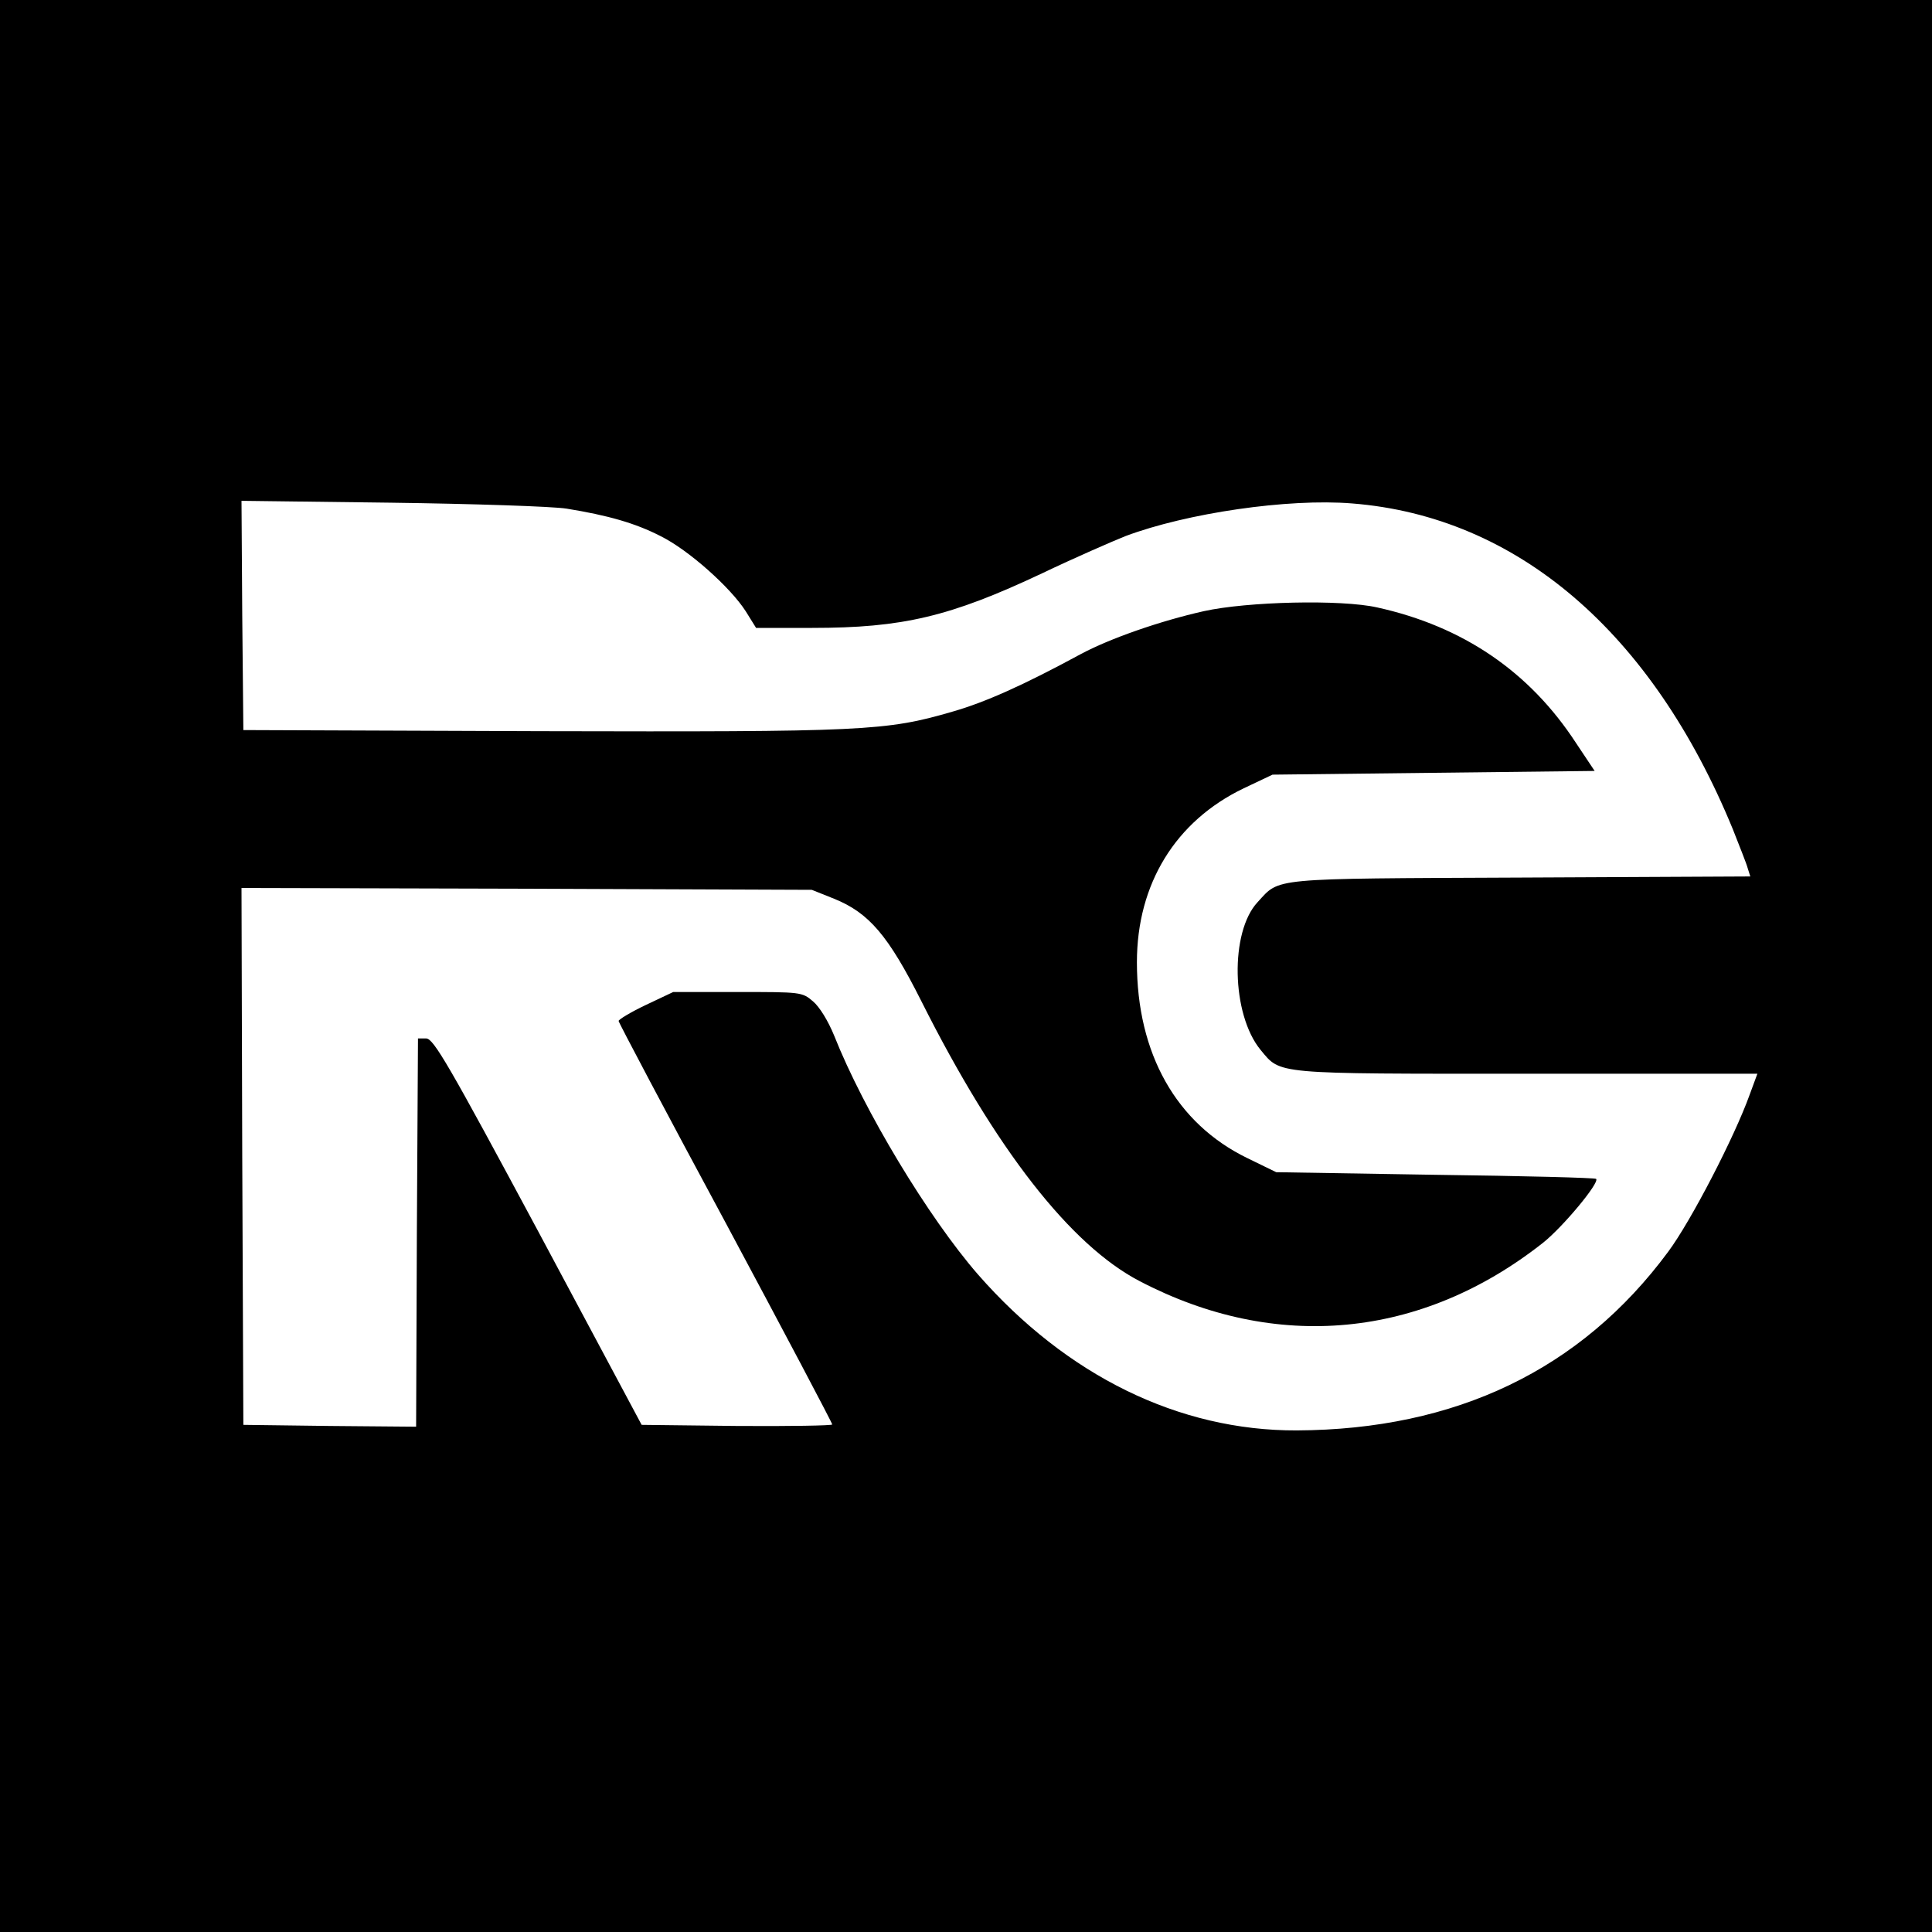 <?xml version="1.0" standalone="no"?>
<!DOCTYPE svg PUBLIC "-//W3C//DTD SVG 20010904//EN"
 "http://www.w3.org/TR/2001/REC-SVG-20010904/DTD/svg10.dtd">
<svg version="1.0" xmlns="http://www.w3.org/2000/svg"
 width="520pt" height="520pt" viewBox="0 0 520 520"
 preserveAspectRatio="xMidYMid meet">
<g transform="translate(0,520) scale(0.1,-0.1)"
fill="#000000" stroke="none">
<path d="M0 2600 l0 -2600 2600 0 2600 0 0 2600 0 2600 -2600 0 -2600 0 0
-2600z m1525 1231 c111 -18 185 -39 253 -74 75 -37 188 -138 229 -202 l28 -45
151 0 c243 0 371 30 619 147 88 42 189 86 224 100 165 62 438 102 610 88 444
-35 807 -346 1025 -877 18 -46 37 -93 40 -105 l7 -22 -618 -3 c-681 -3 -647 0
-708 -66 -75 -80 -71 -302 8 -398 55 -66 31 -64 717 -64 l620 0 -21 -57 c-41
-114 -158 -340 -219 -422 -235 -318 -572 -479 -1000 -481 -317 -1 -619 147
-858 420 -133 153 -307 441 -387 643 -16 39 -39 77 -57 92 -29 25 -33 25 -203
25 l-173 0 -74 -35 c-40 -19 -73 -39 -73 -43 0 -4 129 -248 288 -543 158 -295
287 -539 287 -543 0 -3 -115 -5 -256 -4 l-257 3 -278 520 c-241 449 -282 520
-302 520 l-22 0 -3 -523 -2 -522 -233 2 -232 3 -3 723 -2 722 767 -2 768 -3
60 -24 c94 -38 146 -99 235 -276 200 -398 401 -656 587 -753 367 -192 759
-155 1086 103 53 42 153 162 143 172 -2 3 -197 8 -433 11 l-428 7 -78 38
c-191 93 -297 281 -297 527 0 211 104 380 287 468 l78 37 433 5 434 5 -50 75
c-125 192 -304 314 -535 365 -97 22 -350 16 -467 -10 -116 -26 -252 -73 -332
-116 -153 -83 -256 -129 -343 -154 -181 -53 -239 -55 -1110 -53 l-800 3 -3
309 -2 308 402 -5 c222 -3 435 -10 473 -16z"/>
</g>
</svg>
